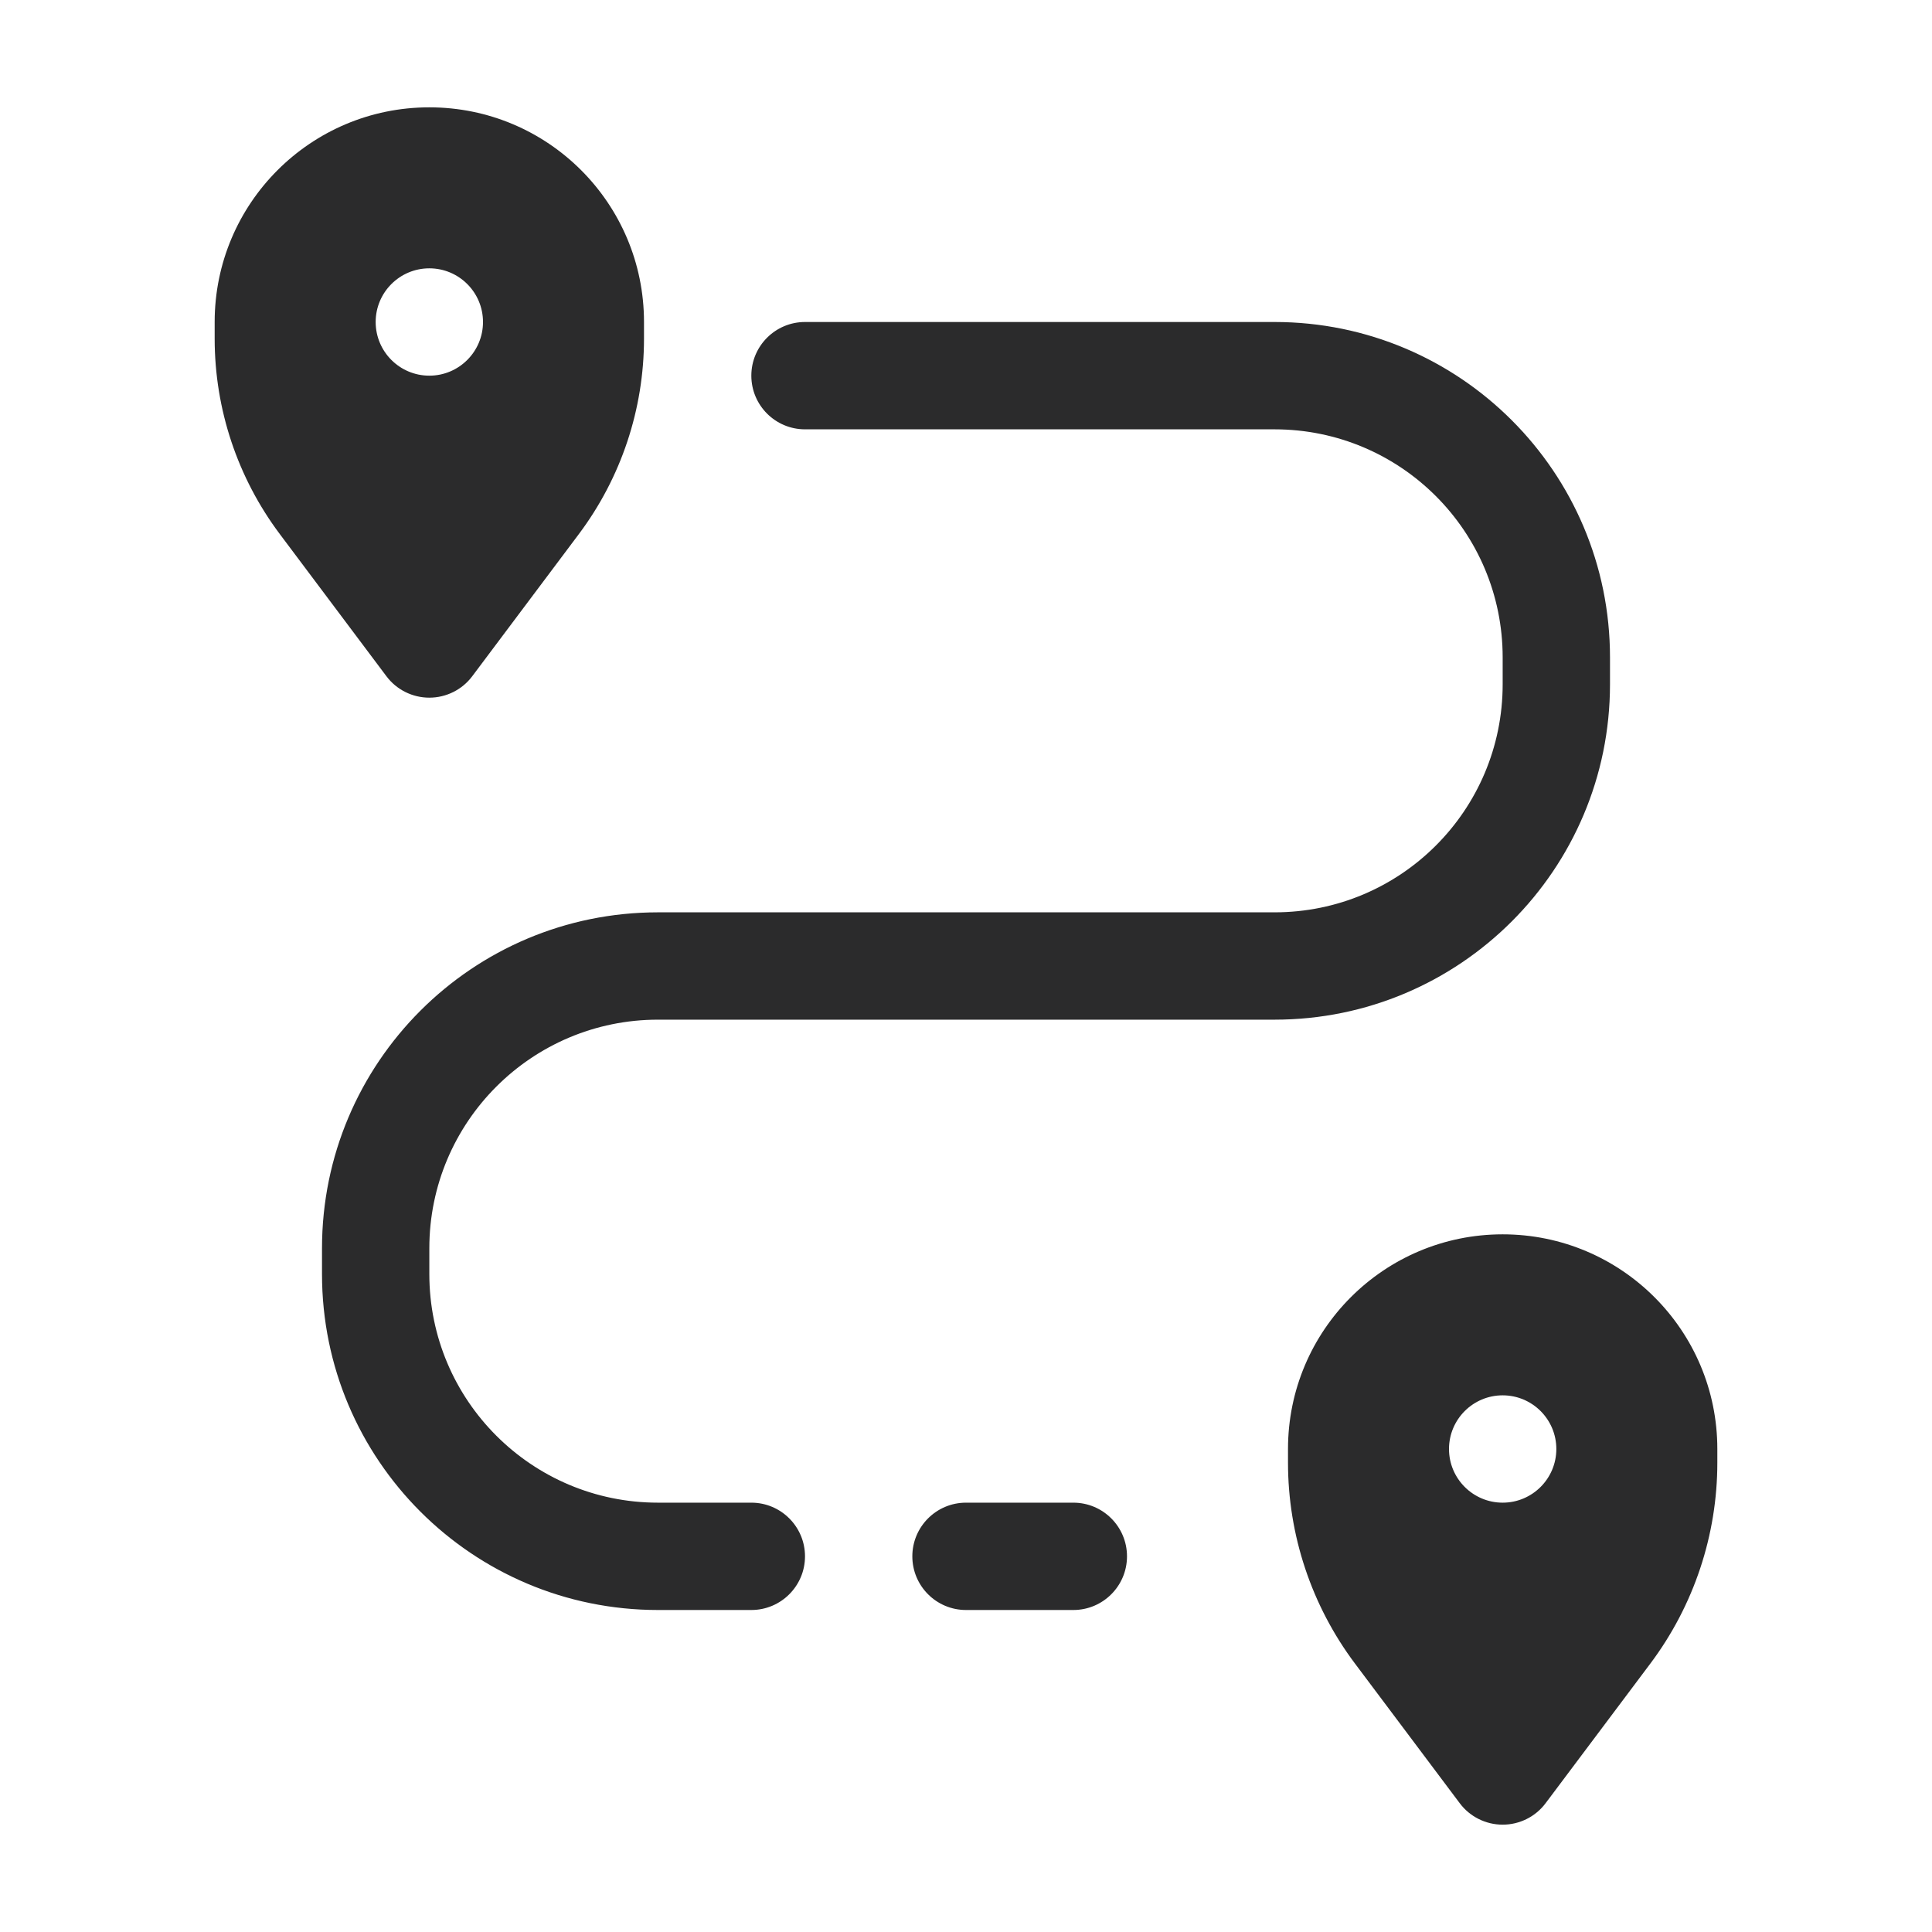 <svg width="18" height="18" viewBox="0 0 18 18" fill="none" xmlns="http://www.w3.org/2000/svg">
<path fill-rule="evenodd" clip-rule="evenodd" d="M2 3C2 1.895 2.895 1 4 1C5.105 1 6 1.895 6 3V3.155C6 3.812 5.787 4.451 5.393 4.976L4.4 6.3C4.306 6.426 4.157 6.5 4 6.5C3.843 6.5 3.694 6.426 3.6 6.3L2.607 4.976C2.213 4.451 2 3.812 2 3.155V3ZM7 3.5C7 3.224 7.224 3 7.5 3H11.875C13.601 3 15 4.399 15 6.125V6.375C15 8.101 13.601 9.5 11.875 9.5H6.13C4.954 9.5 4 10.454 4 11.63V11.87C4 13.046 4.954 14 6.13 14H7C7.276 14 7.5 14.224 7.5 14.5C7.5 14.776 7.276 15 7 15H6.13C4.401 15 3 13.599 3 11.87V11.63C3 9.901 4.401 8.5 6.13 8.5H11.875C13.049 8.5 14 7.549 14 6.375V6.125C14 4.951 13.049 4 11.875 4H7.5C7.224 4 7 3.776 7 3.5ZM8.5 14.5C8.5 14.224 8.724 14 9 14H10C10.276 14 10.5 14.224 10.5 14.5C10.5 14.776 10.276 15 10 15H9C8.724 15 8.5 14.776 8.5 14.5ZM14 11.5C12.895 11.5 12 12.395 12 13.5V13.627C12 14.302 12.219 14.959 12.624 15.499L13.6 16.8C13.694 16.926 13.843 17 14 17C14.157 17 14.306 16.926 14.4 16.8L15.376 15.499C15.781 14.959 16 14.302 16 13.627V13.5C16 12.395 15.105 11.5 14 11.5ZM4 3.5C4.276 3.5 4.5 3.276 4.5 3C4.5 2.724 4.276 2.5 4 2.5C3.724 2.5 3.5 2.724 3.5 3C3.5 3.276 3.724 3.5 4 3.5ZM14.5 13.5C14.5 13.776 14.276 14 14 14C13.724 14 13.5 13.776 13.5 13.5C13.5 13.224 13.724 13 14 13C14.276 13 14.5 13.224 14.5 13.5Z" fill="#2B2B2C"/>
</svg>
